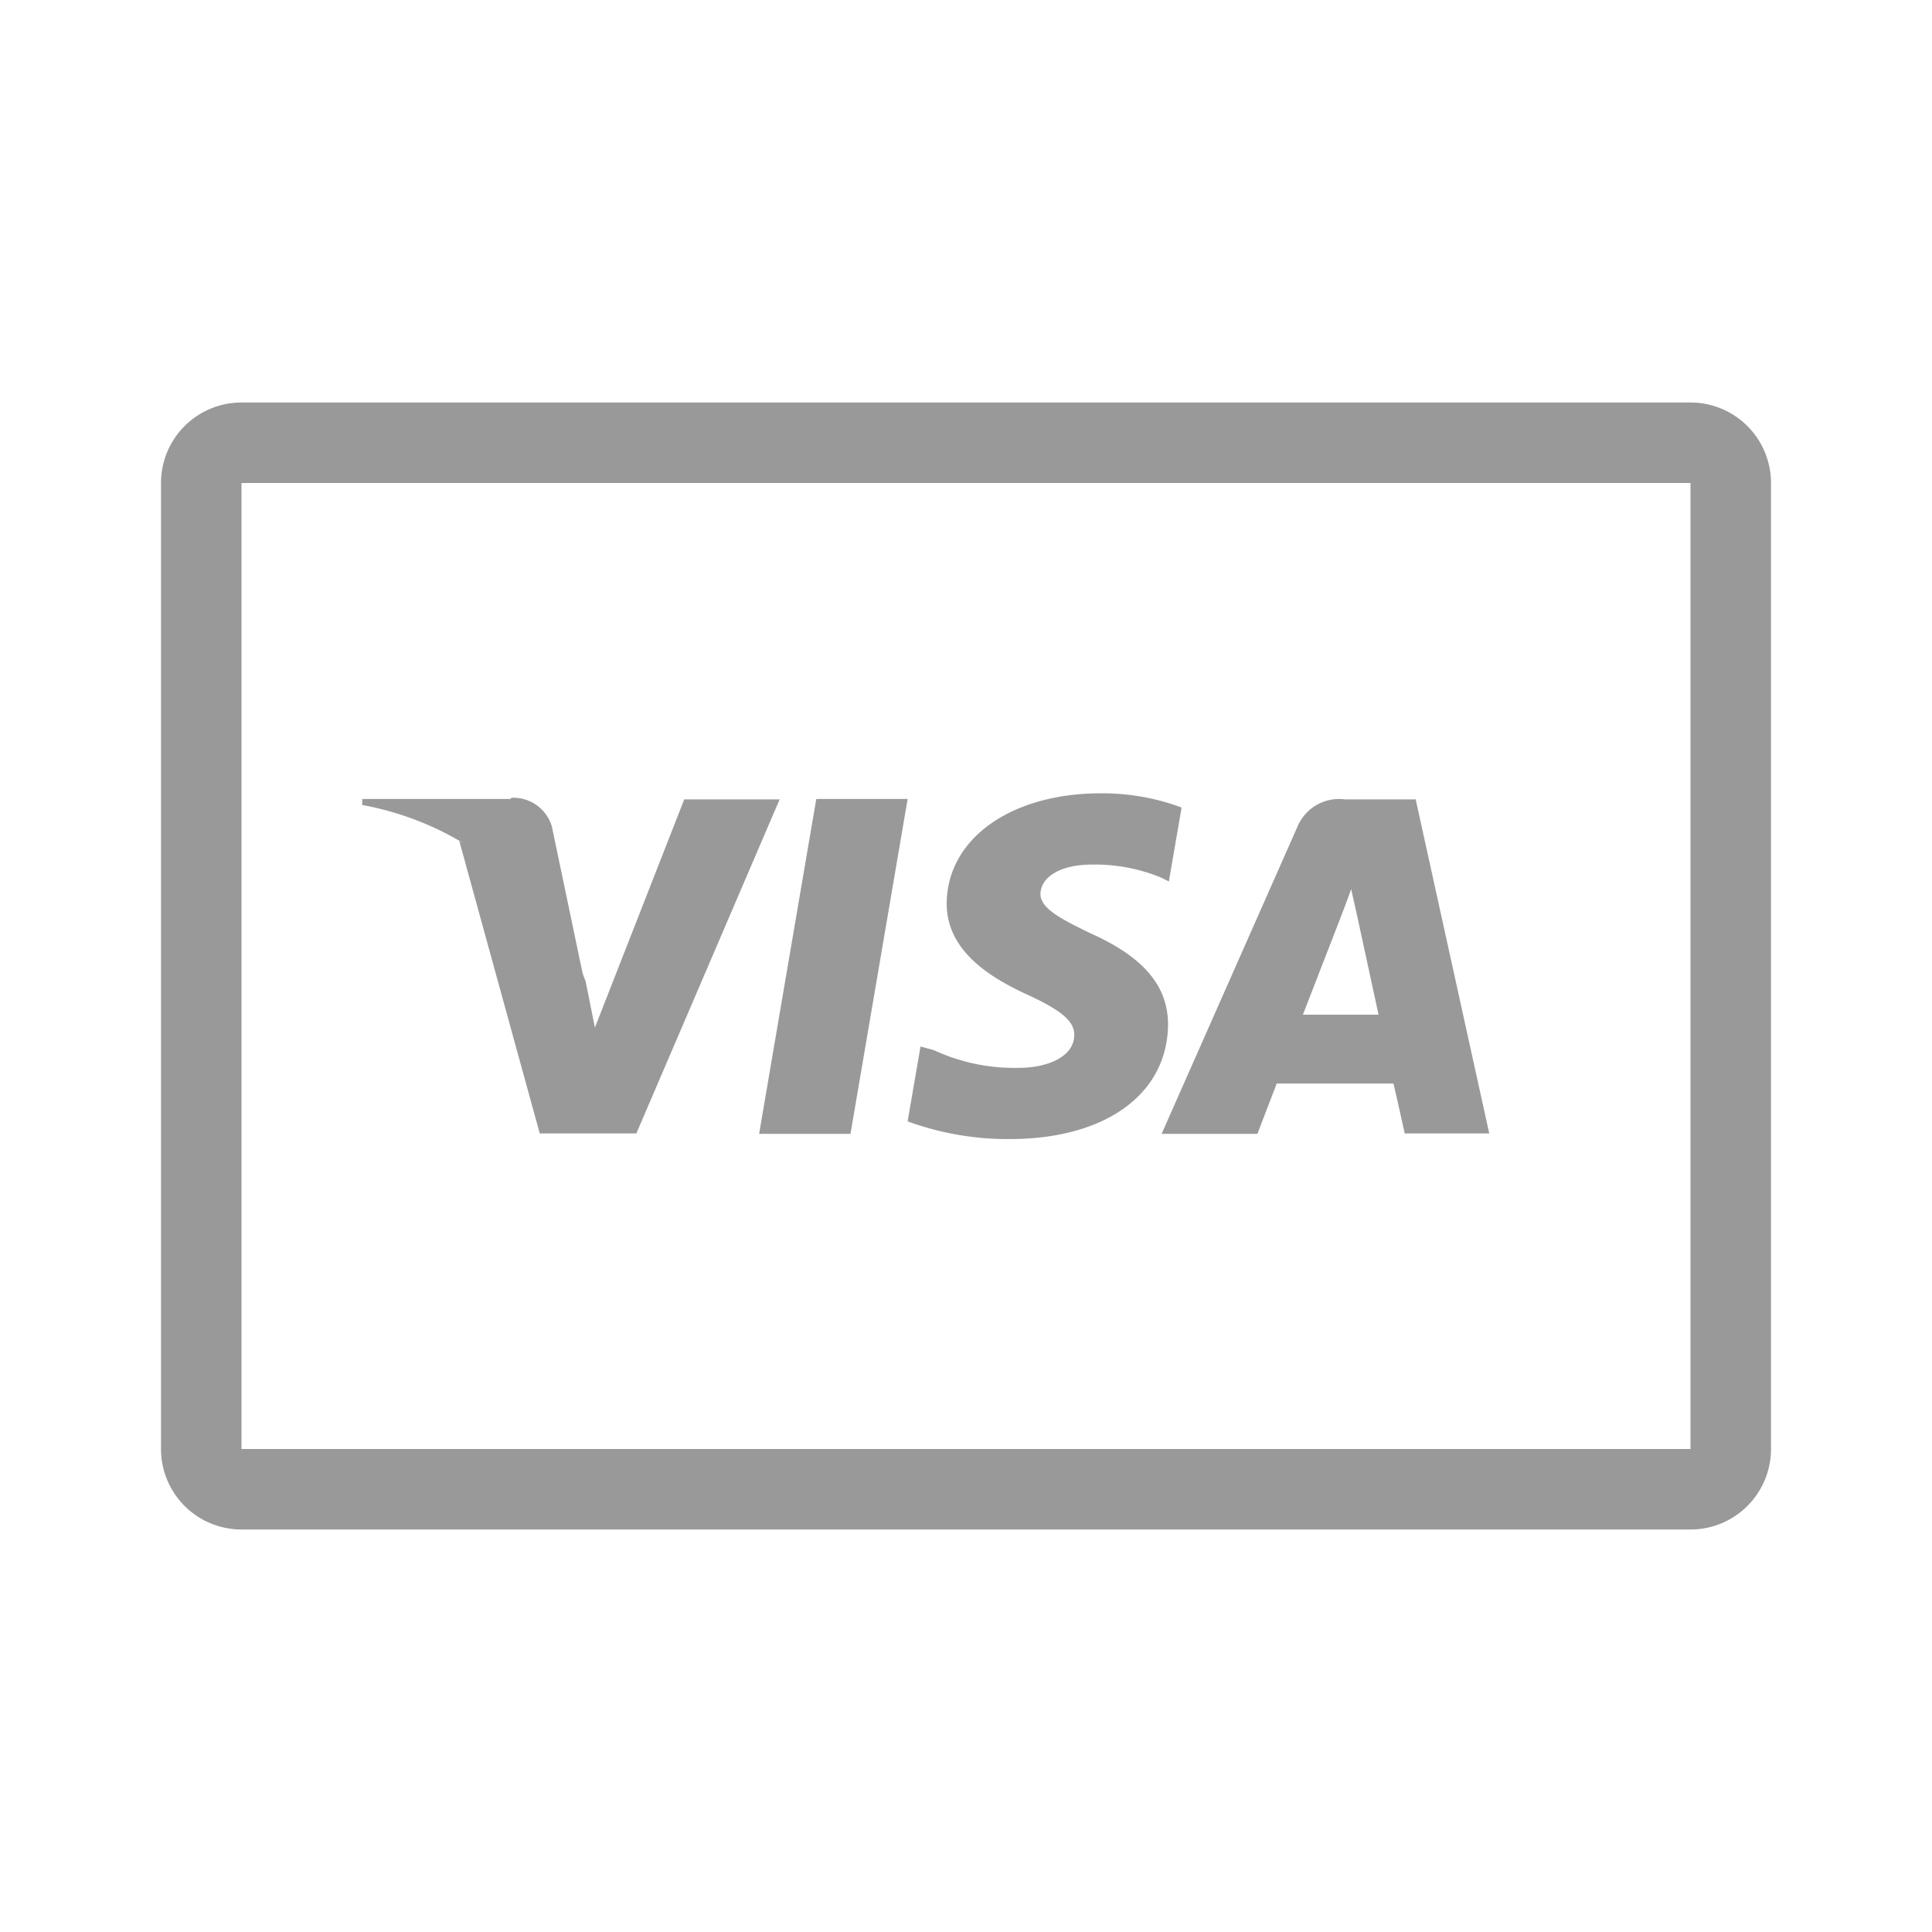 <svg xmlns="http://www.w3.org/2000/svg" viewBox="0 0 48 48"><defs><style>.cls-1{fill:none;}.cls-2{fill:#999;}</style></defs><title>Payment_Monochrome_Visa_48px</title><g id="Square"><rect class="cls-1" width="48" height="48"/></g><g id="Icon"><polygon class="cls-2" points="18.86 28.17 20.28 19.85 22.55 19.85 21.13 28.17 18.86 28.17"/><path class="cls-2" d="M29.35,20.06a5.63,5.63,0,0,0-2-.35c-2.24,0-3.82,1.13-3.83,2.74,0,1.2,1.13,1.86,2,2.26s1.17.67,1.17,1c0,.56-.7.82-1.36.82a4.75,4.75,0,0,1-2.13-.44L22.87,26l-.32,1.86a7.24,7.24,0,0,0,2.53.44c2.38,0,3.92-1.11,3.94-2.84,0-.95-.59-1.67-1.9-2.26-.79-.38-1.28-.64-1.27-1s.41-.72,1.29-.72a4.32,4.32,0,0,1,1.7.32l.2.1.31-1.8"/><path class="cls-2" d="M35.17,19.86H33.41a1.12,1.12,0,0,0-1.18.69l-3.37,7.62h2.38l.48-1.25h2.9c.07.29.28,1.24.28,1.24H37l-1.83-8.31m-2.8,5.36.9-2.32s.19-.49.3-.8l.16.72.52,2.4Z"/><path class="cls-2" d="M17,19.86l-2.22,5.67-.23-1.15a6.51,6.51,0,0,0-3.14-3.49l2,7.27h2.4l3.56-8.3H17"/><path class="cls-2" d="M12.68,19.85H9L9,20a7.49,7.49,0,0,1,5.51,4.35l-.8-3.82a1,1,0,0,0-1-.71"/><path class="cls-2" d="M42,12V36H6V12H42m0-2H6a2,2,0,0,0-2,2V36a2,2,0,0,0,2,2H42a2,2,0,0,0,2-2V12a2,2,0,0,0-2-2Z"/></g></svg>